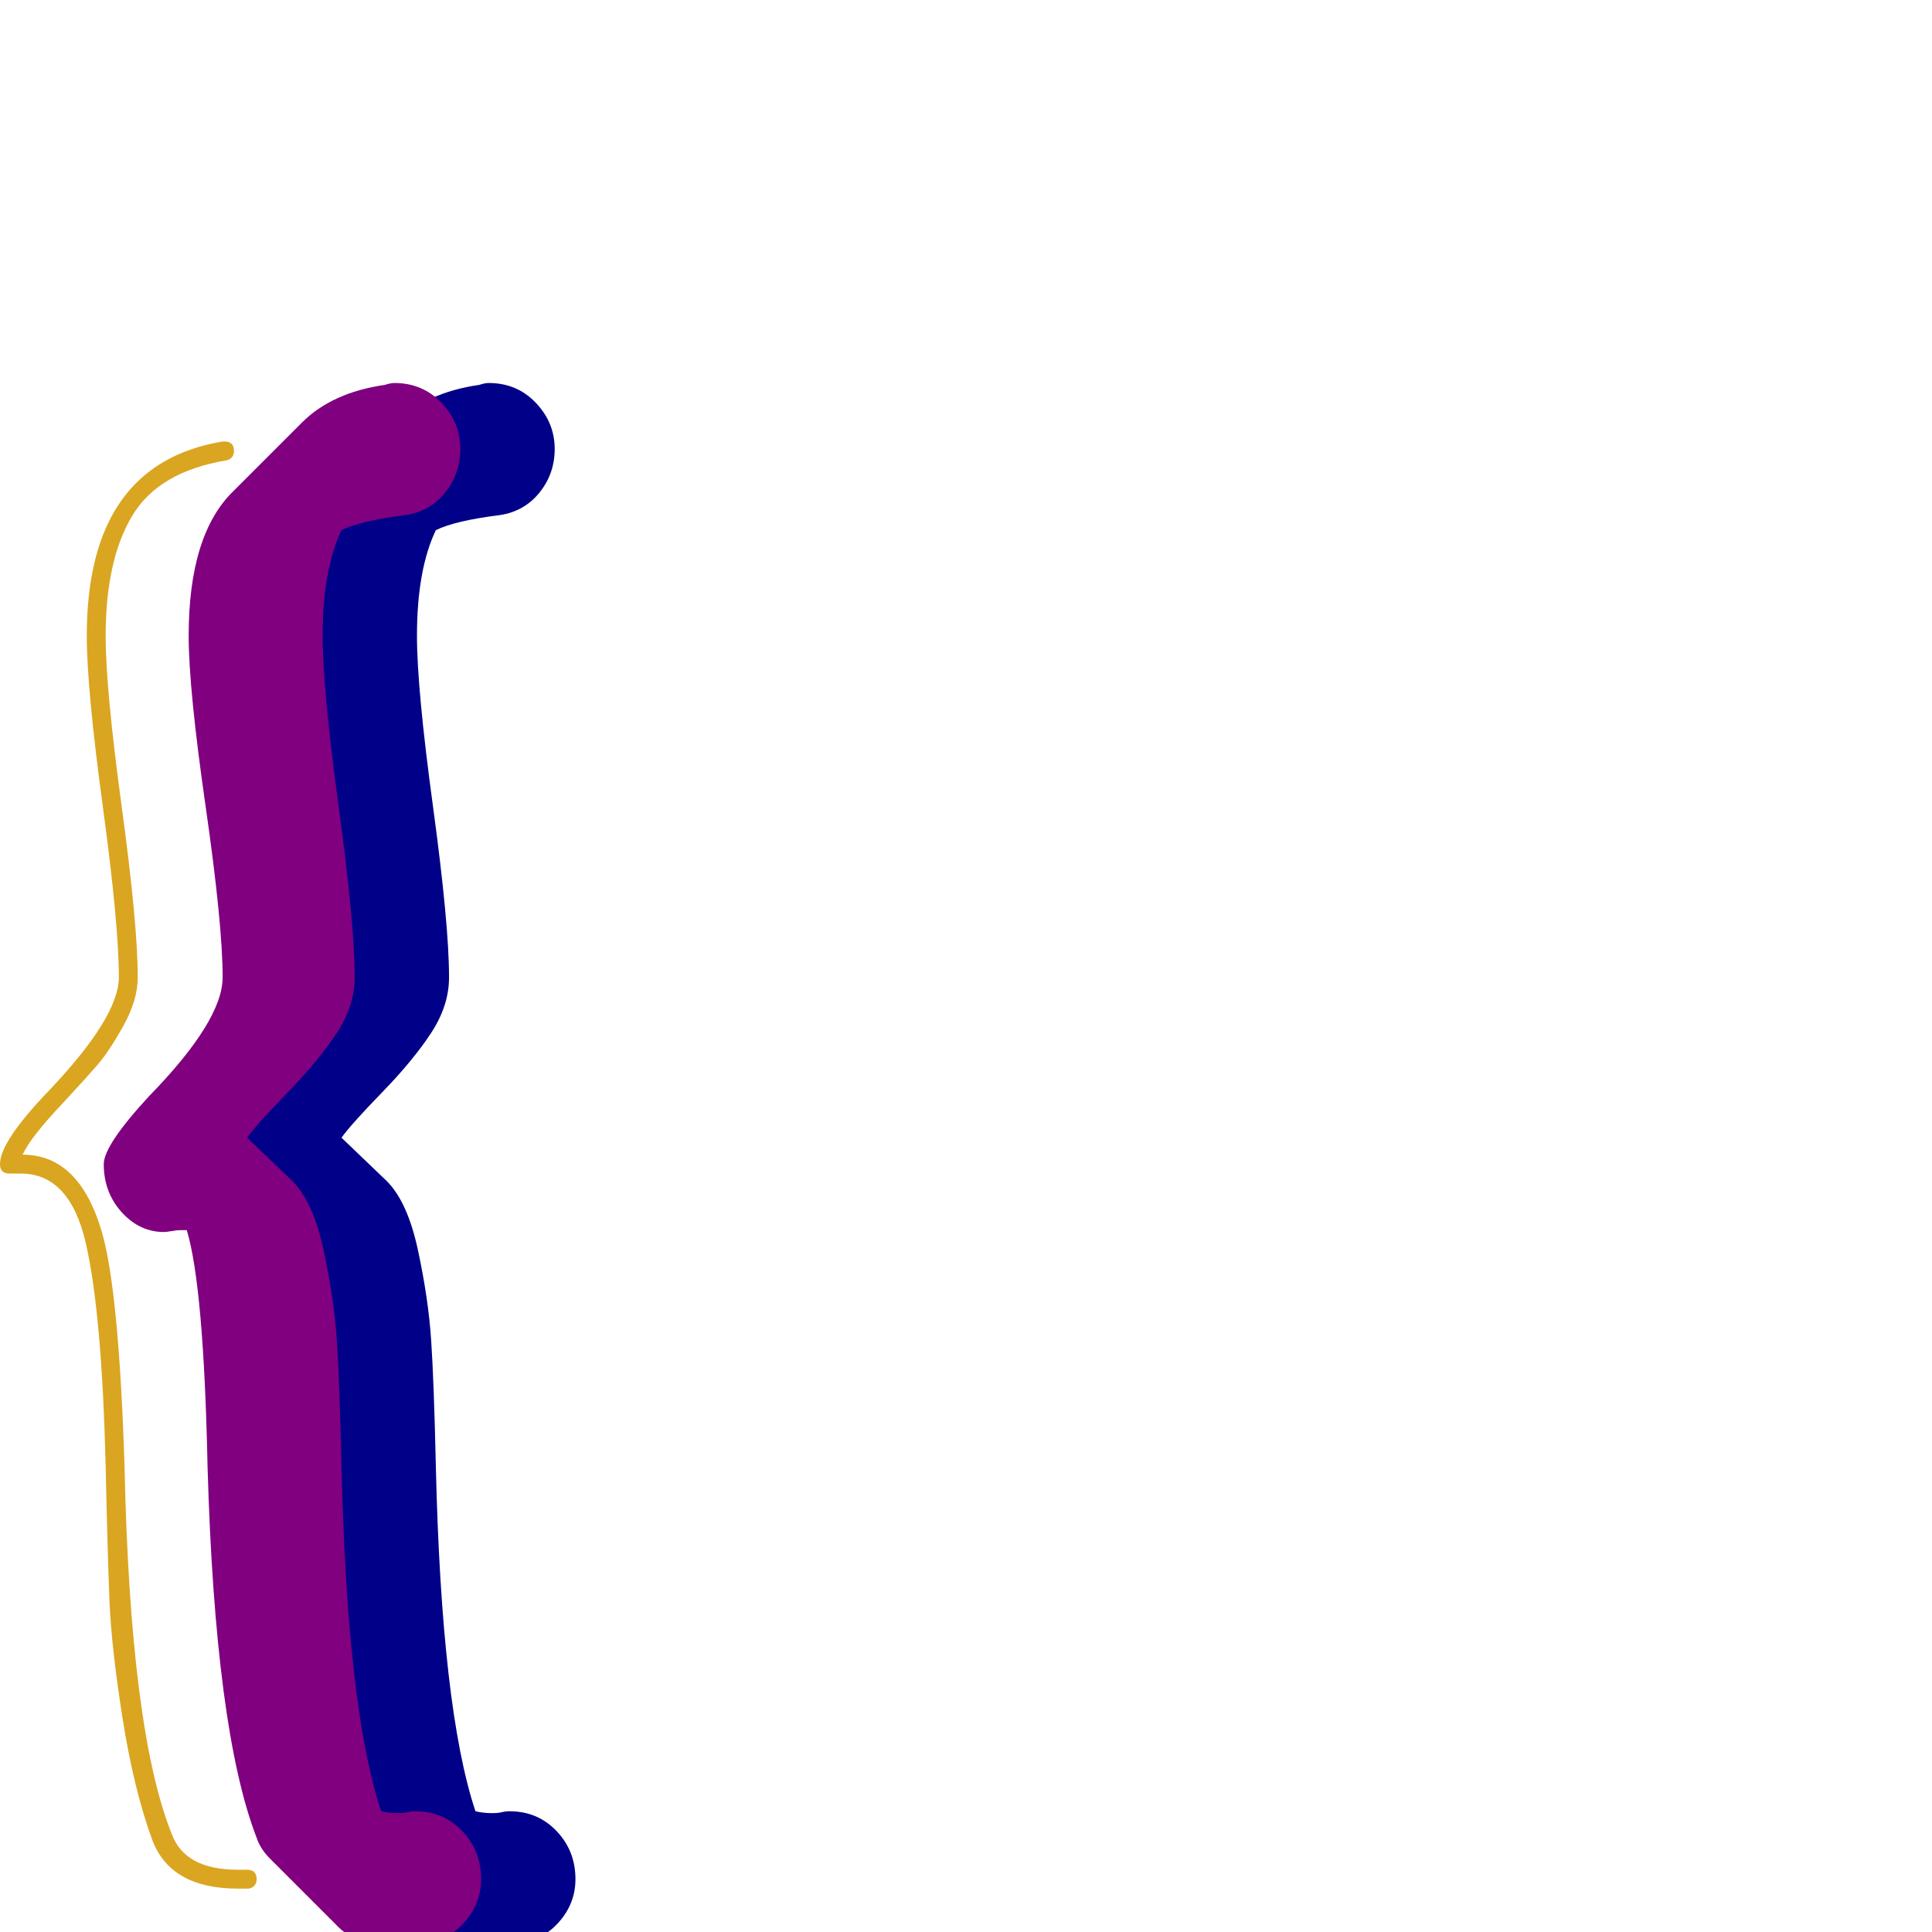 <svg xmlns="http://www.w3.org/2000/svg" viewBox="0 -1024 1024 1024">
	<path fill="#000088" d="M168 -506Q168 -534 159 -596.5Q150 -659 150 -687Q150 -741 174 -764L210 -800Q226 -816 254 -820Q257 -821 259 -821Q274 -821 284 -810.5Q294 -800 294 -786Q294 -773 286 -763Q278 -753 265 -751Q241 -748 231 -743Q221 -722 221 -687Q221 -659 229.5 -596.5Q238 -534 238 -506Q238 -491 228.5 -476.5Q219 -462 202.5 -445Q186 -428 181 -421L205 -398Q216 -387 221.5 -361.5Q227 -336 228.5 -314Q230 -292 231 -247Q234 -118 252 -64Q256 -63 261 -63Q264 -63 266 -63.5Q268 -64 270 -64Q285 -64 295 -53.5Q305 -43 305 -28Q305 -15 296 -5Q287 5 274 6Q264 8 261 8Q239 8 228 -4L193 -39Q188 -44 186 -50Q164 -107 160 -247Q158 -342 149 -372Q147 -372 145.5 -372Q144 -372 141 -371.5Q138 -371 137 -371Q124 -371 114.5 -381.5Q105 -392 105 -407Q105 -417 129 -443Q168 -483 168 -506Z"/>
	<path fill="#800080" d="M118 -506Q118 -534 109 -596.5Q100 -659 100 -687Q100 -741 124 -764L160 -800Q176 -816 204 -820Q207 -821 209 -821Q224 -821 234 -810.5Q244 -800 244 -786Q244 -773 236 -763Q228 -753 215 -751Q191 -748 181 -743Q171 -722 171 -687Q171 -659 179.5 -596.5Q188 -534 188 -506Q188 -491 178.5 -476.5Q169 -462 152.5 -445Q136 -428 131 -421L155 -398Q166 -387 171.5 -361.5Q177 -336 178.5 -314Q180 -292 181 -247Q184 -118 202 -64Q206 -63 211 -63Q214 -63 216 -63.5Q218 -64 220 -64Q235 -64 245 -53.5Q255 -43 255 -28Q255 -15 246 -5Q237 5 224 6Q214 8 211 8Q189 8 178 -4L143 -39Q138 -44 136 -50Q114 -107 110 -247Q108 -342 99 -372Q97 -372 95.5 -372Q94 -372 91 -371.5Q88 -371 87 -371Q74 -371 64.5 -381.5Q55 -392 55 -407Q55 -417 79 -443Q118 -483 118 -506Z"/>
	<path fill="#daa520" d="M63 -506Q63 -534 54.5 -596.5Q46 -659 46 -687Q46 -778 118 -790Q119 -790 119 -790Q124 -790 124 -785Q124 -781 120 -780Q84 -774 70 -750.5Q56 -727 56 -687Q56 -659 64.5 -596.5Q73 -534 73 -506Q73 -494 65.5 -480.5Q58 -467 52 -460Q46 -453 33 -439Q16 -421 12 -412Q42 -412 54 -371Q63 -340 66 -247Q69 -107 91 -52Q98 -33 126 -33Q128 -33 129.5 -33Q131 -33 131 -33Q136 -33 136 -28Q136 -24 132 -23Q129 -23 126 -23Q91 -23 81 -48Q71 -75 65 -113Q59 -151 58 -176Q57 -201 56 -247Q54 -328 45.5 -365Q37 -402 11 -402Q10 -402 8 -402Q6 -402 5 -402Q0 -402 0 -407Q0 -419 26 -446Q63 -485 63 -506Z"/>
</svg>